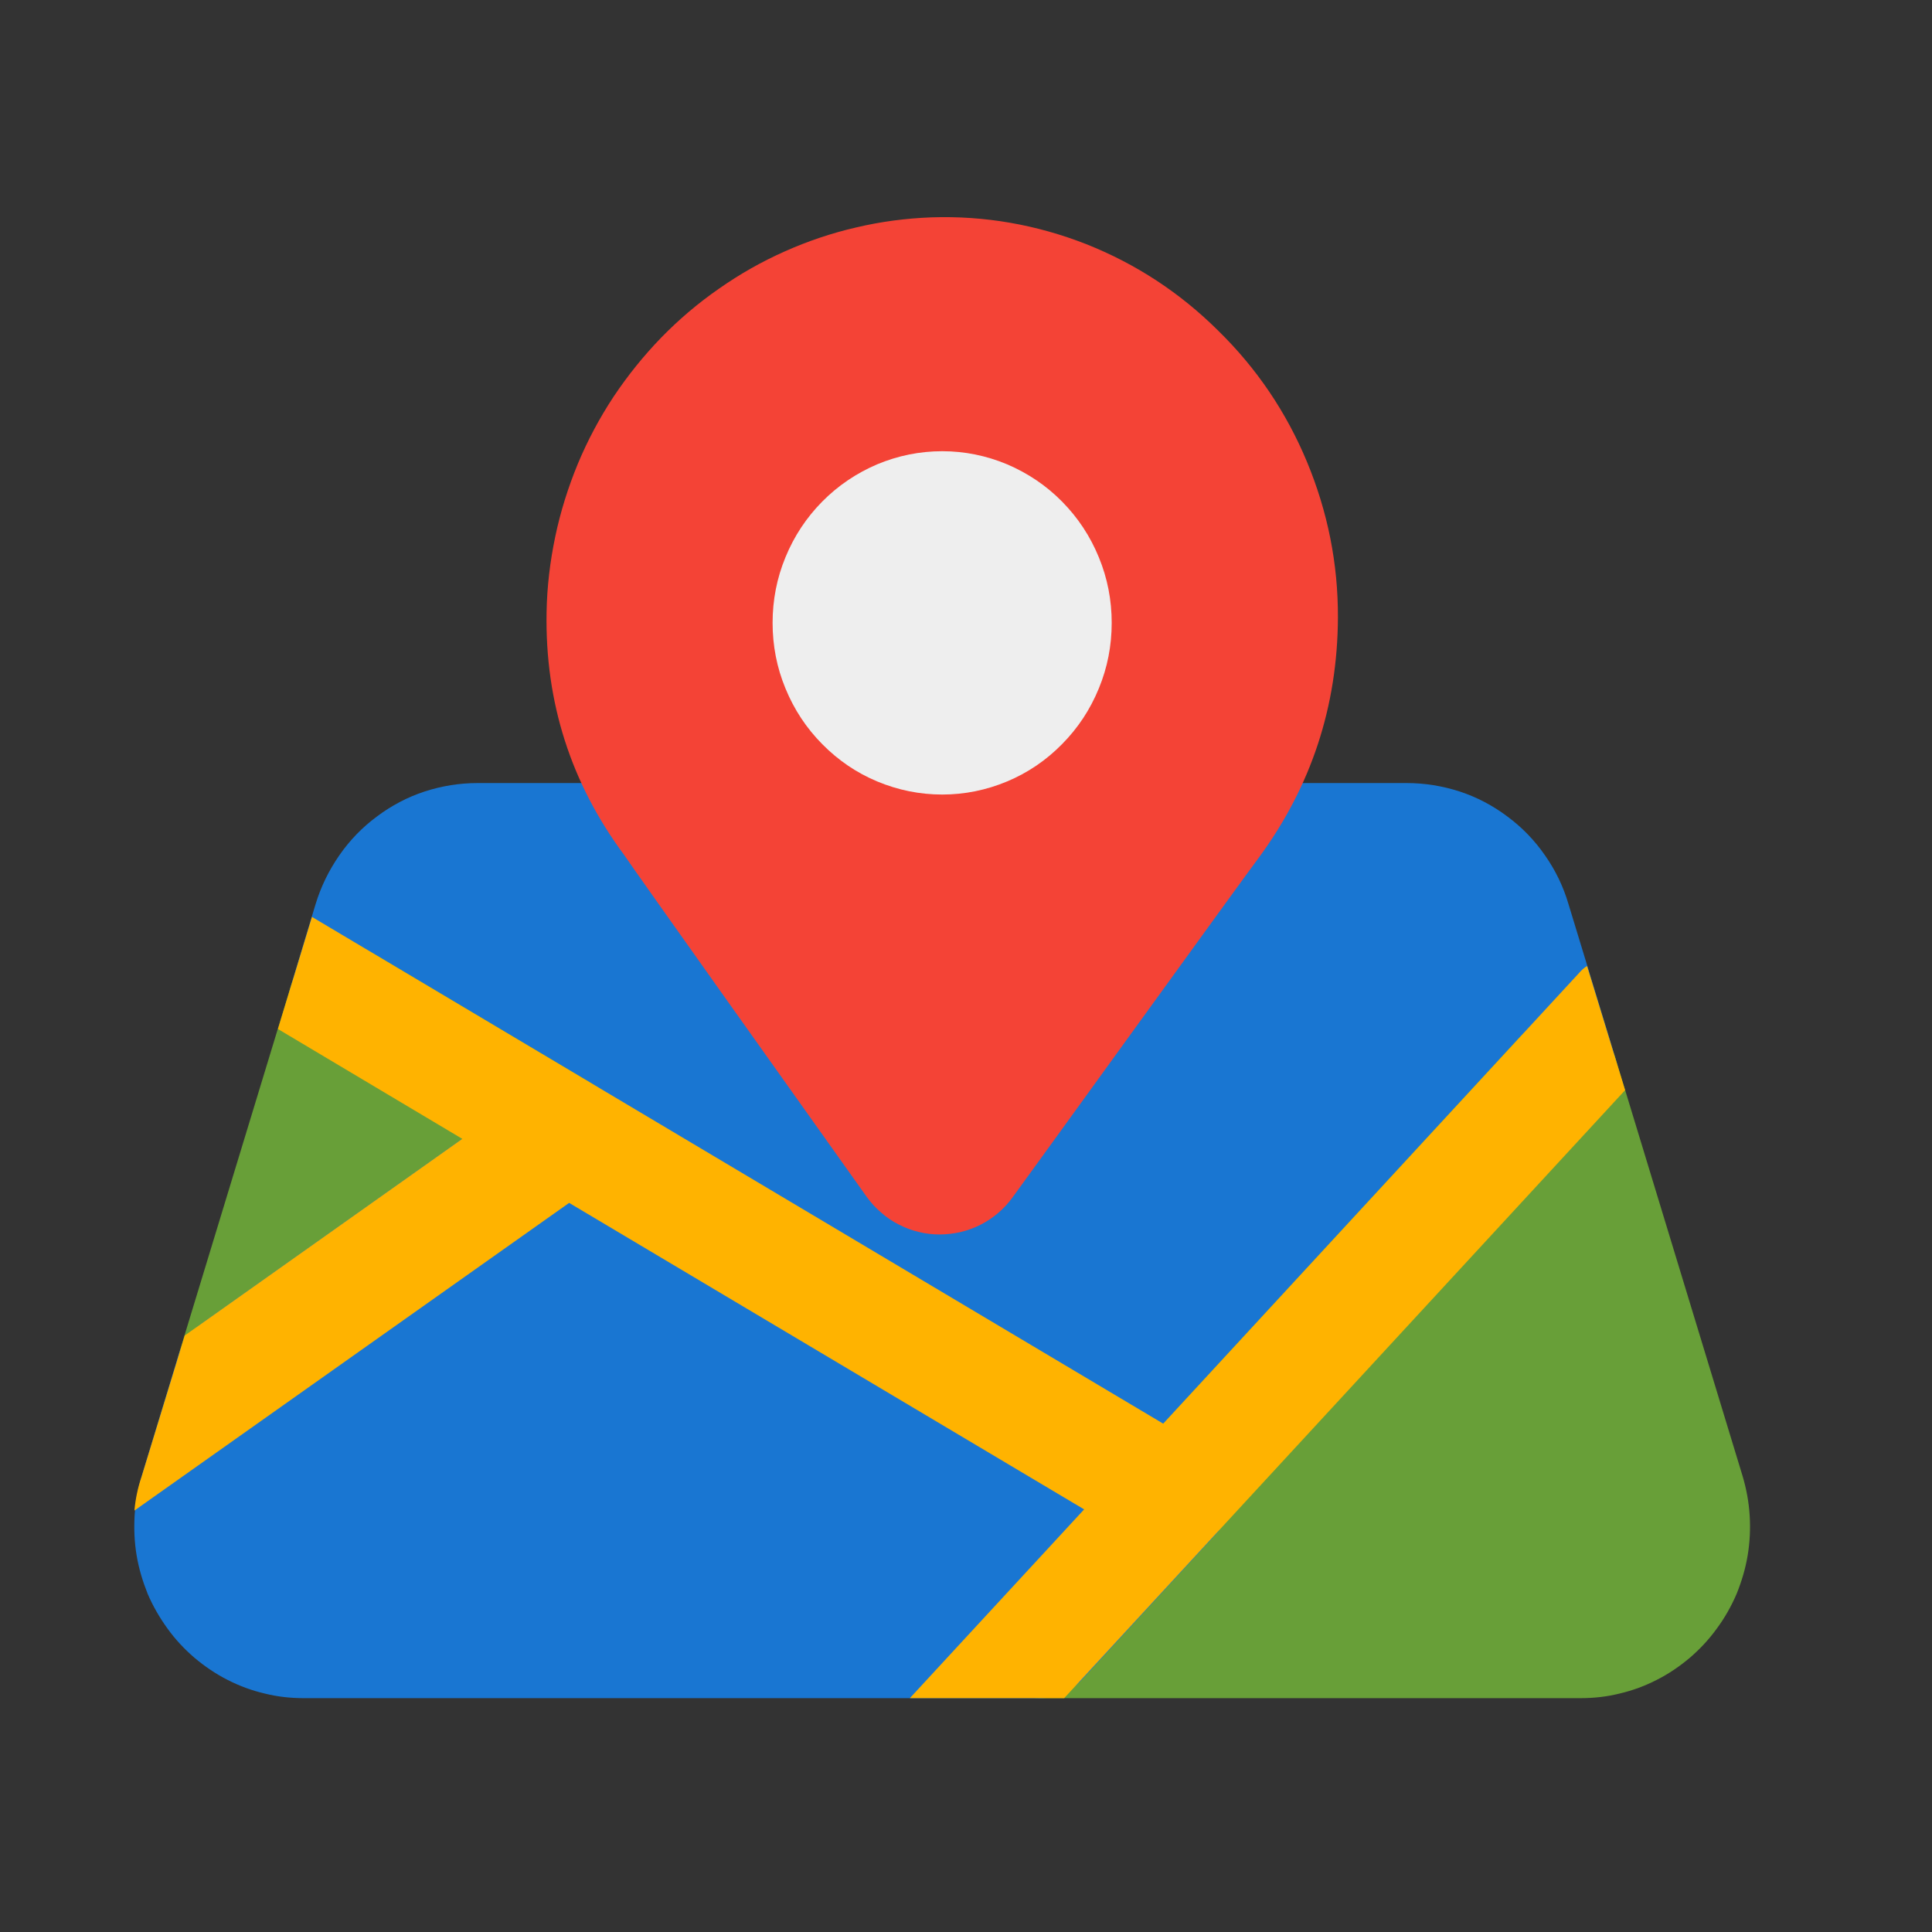 <svg xmlns="http://www.w3.org/2000/svg" xmlns:xlink="http://www.w3.org/1999/xlink" width="50" zoomAndPan="magnify" viewBox="0 0 37.5 37.5" height="50" preserveAspectRatio="xMidYMid meet" version="1.0"><rect x="0" y="0" width="37.5" height="37.5" fill="#333333" stroke="none"/><defs><clipPath id="d6802e3e2b"><path d="M 19 19 L 34 19 L 34 32.961 L 19 32.961 Z M 19 19 " clip-rule="nonzero"/></clipPath><clipPath id="3517bc9ee9"><path d="M 2.43 20 L 24 20 L 24 32.961 L 2.43 32.961 Z M 2.43 20 " clip-rule="nonzero"/></clipPath><clipPath id="0d2976c5c6"><path d="M 2.43 17 L 32 17 L 32 32.961 L 2.43 32.961 Z M 2.43 17 " clip-rule="nonzero"/></clipPath><clipPath id="6a0225c248"><path d="M 10 4.098 L 26 4.098 L 26 24 L 10 24 Z M 10 4.098 " clip-rule="nonzero"/></clipPath></defs><path fill="#1976d2" d="M 31.359 20.551 L 30.445 17.551 C 30.344 17.207 30.191 16.891 29.988 16.602 C 29.785 16.309 29.543 16.059 29.258 15.848 C 28.977 15.637 28.668 15.473 28.332 15.363 C 27.996 15.254 27.652 15.199 27.301 15.199 L 9.273 15.199 C 8.922 15.199 8.578 15.254 8.242 15.363 C 7.906 15.473 7.598 15.637 7.316 15.848 C 7.031 16.059 6.789 16.309 6.586 16.602 C 6.383 16.895 6.23 17.207 6.125 17.551 L 5.645 19.141 C 5.57 19.383 5.578 19.629 5.672 19.867 C 5.762 20.105 5.918 20.293 6.137 20.422 L 22.227 29.996 C 22.445 30.129 22.684 30.176 22.938 30.141 C 23.195 30.102 23.41 29.988 23.582 29.797 L 31.113 21.637 C 31.402 21.324 31.484 20.961 31.359 20.551 Z M 31.359 20.551 " fill-opacity="1" fill-rule="nonzero"/><path fill="#689f38" d="M 11.555 21.07 L 7.25 18.508 C 7.105 18.422 6.949 18.371 6.781 18.359 C 6.613 18.344 6.453 18.367 6.297 18.43 C 6.141 18.492 6.004 18.586 5.891 18.707 C 5.777 18.832 5.695 18.977 5.645 19.141 L 3.469 26.289 C 3.402 26.516 3.402 26.742 3.477 26.969 C 3.551 27.191 3.684 27.375 3.871 27.516 C 4.062 27.652 4.273 27.723 4.508 27.727 C 4.742 27.73 4.957 27.66 5.148 27.527 L 11.625 22.938 C 11.777 22.828 11.898 22.691 11.98 22.52 C 12.062 22.352 12.102 22.172 12.094 21.984 C 12.086 21.797 12.035 21.621 11.938 21.457 C 11.844 21.297 11.715 21.168 11.555 21.07 Z M 11.555 21.07 " fill-opacity="1" fill-rule="nonzero"/><g clip-path="url(#d6802e3e2b)"><path fill="#689f38" d="M 33.824 28.652 L 31.359 20.551 C 31.332 20.457 31.293 20.371 31.242 20.289 C 31.188 20.207 31.129 20.133 31.059 20.066 C 30.988 20 30.91 19.941 30.824 19.898 C 30.738 19.852 30.652 19.816 30.559 19.797 C 30.465 19.773 30.367 19.766 30.273 19.77 C 30.176 19.773 30.082 19.789 29.988 19.816 C 29.898 19.844 29.812 19.887 29.73 19.938 C 29.648 19.988 29.574 20.051 29.508 20.121 L 19.387 31.094 C 19.238 31.258 19.145 31.445 19.109 31.664 C 19.07 31.883 19.098 32.09 19.184 32.293 C 19.27 32.496 19.406 32.66 19.586 32.781 C 19.77 32.902 19.969 32.961 20.188 32.961 L 30.676 32.961 C 30.934 32.961 31.188 32.934 31.438 32.871 C 31.691 32.812 31.93 32.723 32.16 32.605 C 32.391 32.488 32.602 32.344 32.801 32.176 C 32.996 32.008 33.172 31.82 33.324 31.609 C 33.477 31.402 33.605 31.176 33.707 30.938 C 33.805 30.695 33.879 30.449 33.922 30.191 C 33.965 29.934 33.977 29.676 33.961 29.414 C 33.945 29.156 33.898 28.902 33.824 28.652 Z M 33.824 28.652 " fill-opacity="1" fill-rule="nonzero"/></g><g clip-path="url(#3517bc9ee9)"><path fill="#1976d2" d="M 23.336 28.086 L 11.555 21.07 C 11.367 20.961 11.168 20.91 10.953 20.918 C 10.738 20.926 10.543 20.992 10.367 21.117 L 3.891 25.707 C 3.684 25.852 3.543 26.047 3.469 26.289 L 2.75 28.652 C 2.676 28.902 2.629 29.156 2.613 29.414 C 2.598 29.676 2.609 29.934 2.652 30.191 C 2.695 30.449 2.77 30.695 2.867 30.938 C 2.969 31.176 3.098 31.398 3.25 31.609 C 3.402 31.82 3.578 32.008 3.773 32.176 C 3.973 32.344 4.184 32.488 4.414 32.605 C 4.645 32.723 4.883 32.812 5.137 32.871 C 5.387 32.934 5.641 32.961 5.898 32.961 L 20.188 32.961 C 20.508 32.961 20.773 32.844 20.992 32.609 L 23.582 29.797 C 23.695 29.676 23.777 29.535 23.828 29.371 C 23.879 29.211 23.891 29.047 23.867 28.883 C 23.844 28.715 23.785 28.562 23.691 28.422 C 23.598 28.281 23.48 28.168 23.336 28.086 Z M 23.336 28.086 " fill-opacity="1" fill-rule="nonzero"/></g><g clip-path="url(#0d2976c5c6)"><path fill="#ffb300" d="M 31.543 21.16 L 20.656 32.961 L 17.66 32.961 L 21.043 29.297 L 11.047 23.348 L 2.609 29.32 C 2.629 29.094 2.676 28.871 2.75 28.656 L 3.586 25.922 L 8.973 22.105 L 5.395 19.973 L 6.055 17.797 L 22.578 27.633 L 30.652 18.883 C 30.695 18.832 30.746 18.785 30.805 18.75 Z M 31.543 21.16 " fill-opacity="1" fill-rule="nonzero"/></g><g clip-path="url(#6a0225c248)"><path fill="#f44336" d="M 23.645 6.418 C 22.902 5.68 22.047 5.121 21.082 4.738 C 20.113 4.359 19.109 4.184 18.074 4.219 C 17.582 4.238 17.098 4.301 16.621 4.414 C 16.145 4.523 15.68 4.68 15.234 4.879 C 14.785 5.078 14.359 5.32 13.957 5.602 C 13.551 5.883 13.18 6.199 12.836 6.551 C 12.492 6.906 12.184 7.289 11.91 7.699 C 11.637 8.113 11.406 8.547 11.215 9.004 C 11.027 9.461 10.879 9.93 10.777 10.418 C 10.676 10.902 10.617 11.391 10.609 11.887 C 10.578 13.633 11.082 15.203 12.117 16.598 C 12.254 16.809 15.715 21.676 16.82 23.227 C 16.902 23.34 16.992 23.441 17.098 23.531 C 17.203 23.625 17.316 23.703 17.441 23.766 C 17.562 23.828 17.691 23.879 17.824 23.91 C 17.961 23.945 18.098 23.961 18.234 23.961 C 18.371 23.961 18.508 23.945 18.645 23.914 C 18.777 23.883 18.906 23.836 19.031 23.773 C 19.152 23.711 19.27 23.633 19.375 23.543 C 19.48 23.453 19.574 23.352 19.656 23.238 C 19.699 23.184 24.262 16.867 24.438 16.641 C 25.453 15.258 25.961 13.707 25.969 11.988 C 25.973 10.938 25.77 9.93 25.367 8.961 C 24.965 7.996 24.391 7.148 23.645 6.418 Z M 23.645 6.418 " fill-opacity="1" fill-rule="nonzero"/></g><path fill="#eeeeee" d="M 21.578 12.09 C 21.578 12.531 21.496 12.957 21.328 13.363 C 21.16 13.773 20.922 14.133 20.613 14.445 C 20.305 14.758 19.949 15 19.547 15.168 C 19.145 15.336 18.723 15.422 18.289 15.422 C 17.852 15.422 17.43 15.336 17.027 15.168 C 16.625 15 16.27 14.758 15.961 14.445 C 15.652 14.133 15.414 13.773 15.246 13.363 C 15.078 12.957 14.996 12.531 14.996 12.09 C 14.996 11.648 15.078 11.223 15.246 10.816 C 15.414 10.406 15.652 10.047 15.961 9.734 C 16.27 9.422 16.625 9.184 17.027 9.012 C 17.43 8.844 17.852 8.758 18.289 8.758 C 18.723 8.758 19.145 8.844 19.547 9.012 C 19.949 9.184 20.305 9.422 20.613 9.734 C 20.922 10.047 21.16 10.406 21.328 10.816 C 21.496 11.223 21.578 11.648 21.578 12.09 Z M 21.578 12.09 " fill-opacity="1" fill-rule="nonzero"/></svg>